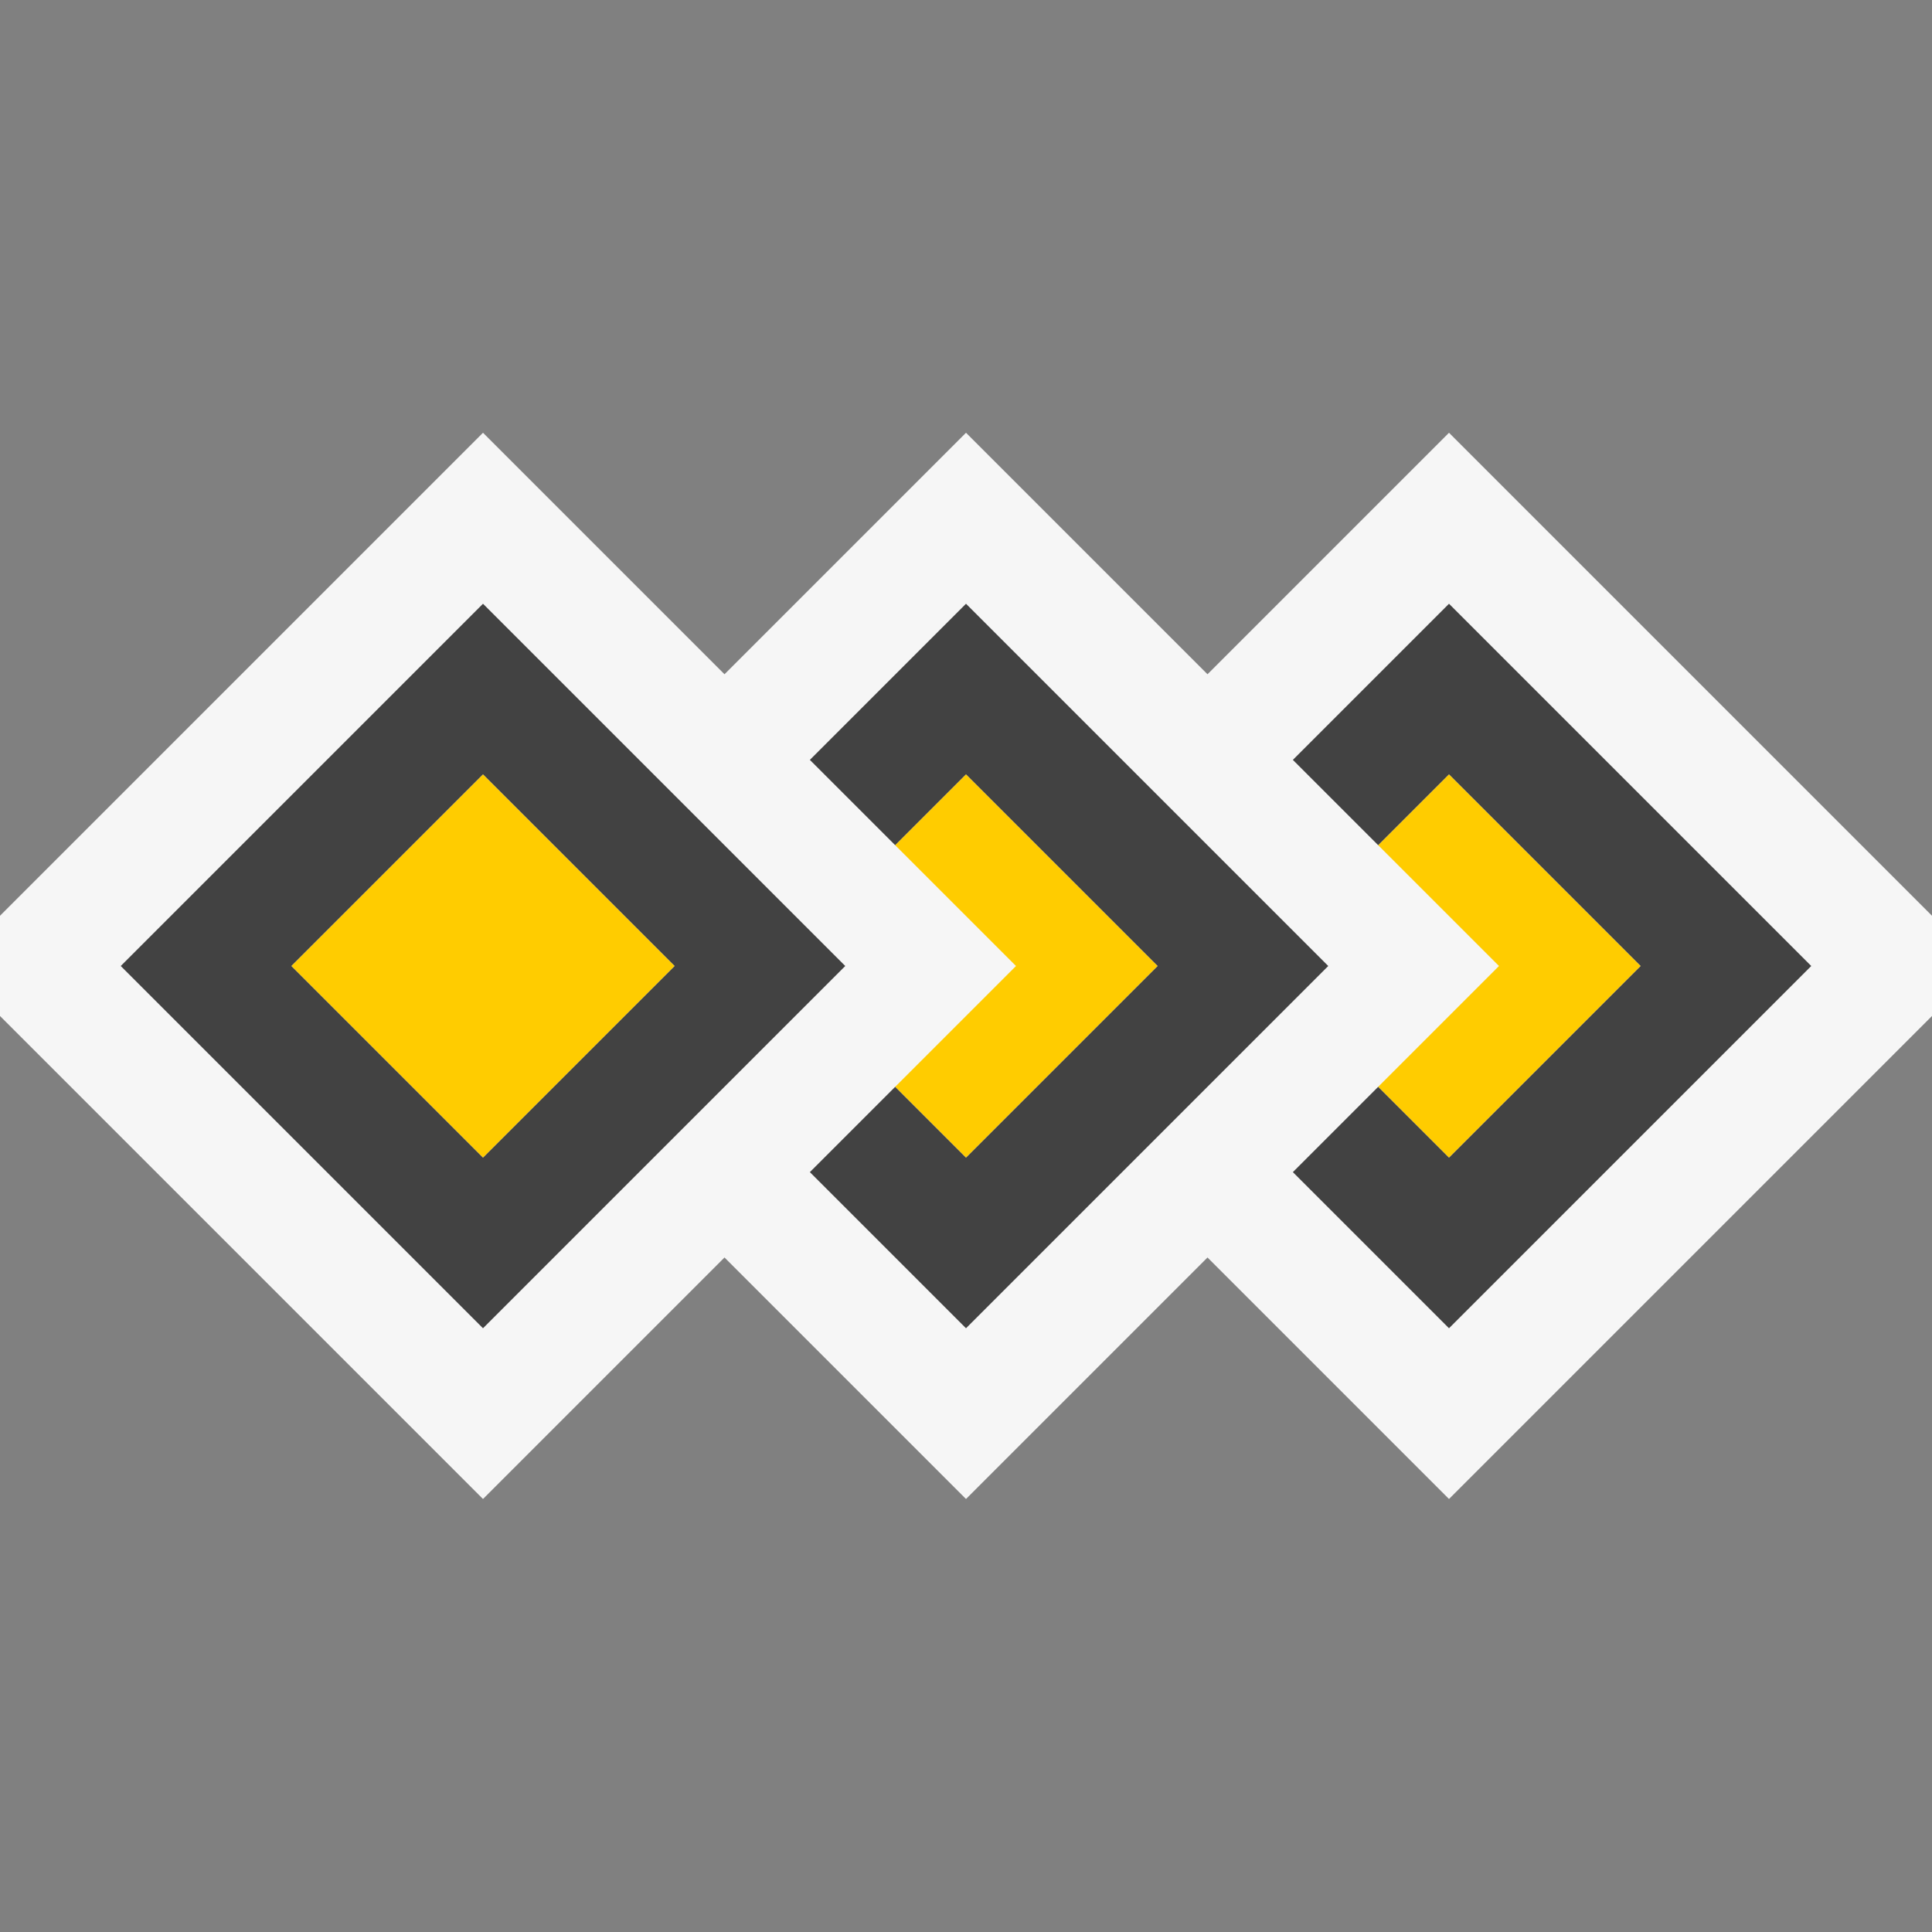 <svg xmlns="http://www.w3.org/2000/svg" viewBox="0 0 16 16"><rect x="0" y="0" width="16" height="16" fill="#808080" stroke="none"/><defs><style>.icon-canvas-transparent,.icon-vs-out{fill:#f6f6f6;}.icon-canvas-transparent{opacity:0;}.icon-vs-bg{fill:#424242;}.cls-1{fill:#fc0;}</style></defs><title>CurrentFlowSwitch_16x</title><g id="canvas"><path class="icon-canvas-transparent" d="M16,16H0V0H16Z"/></g><g id="outline"><path class="icon-vs-out" d="M16,8.414l-4,4-2-2-2,2-2-2-2,2-4-4v-.83l4-4,2,2,2-2,2,2,2-2,4,4Z"/></g><g id="iconBg"><path class="icon-vs-bg" d="M15,8l-3,3L10.707,9.707,11.414,9,12,9.586,13.586,8,12,6.414,11.414,7l-.707-.707L12,5ZM7,8,4,11,1,8,4,5ZM4,9.586,5.586,8,4,6.414,2.414,8ZM8,5,6.707,6.293,7.414,7,8,6.414,9.586,8,8,9.586,7.414,9l-.707.707L8,11l3-3Z"/></g><g id="iconFg"><path class="cls-1" d="M13.586,8,12,9.586,11.414,9l1-1-1-1L12,6.414ZM7.414,7l1,1-1,1L8,9.586,9.586,8,8,6.414Zm-5,1L4,9.586,5.586,8,4,6.414Z"/></g></svg>